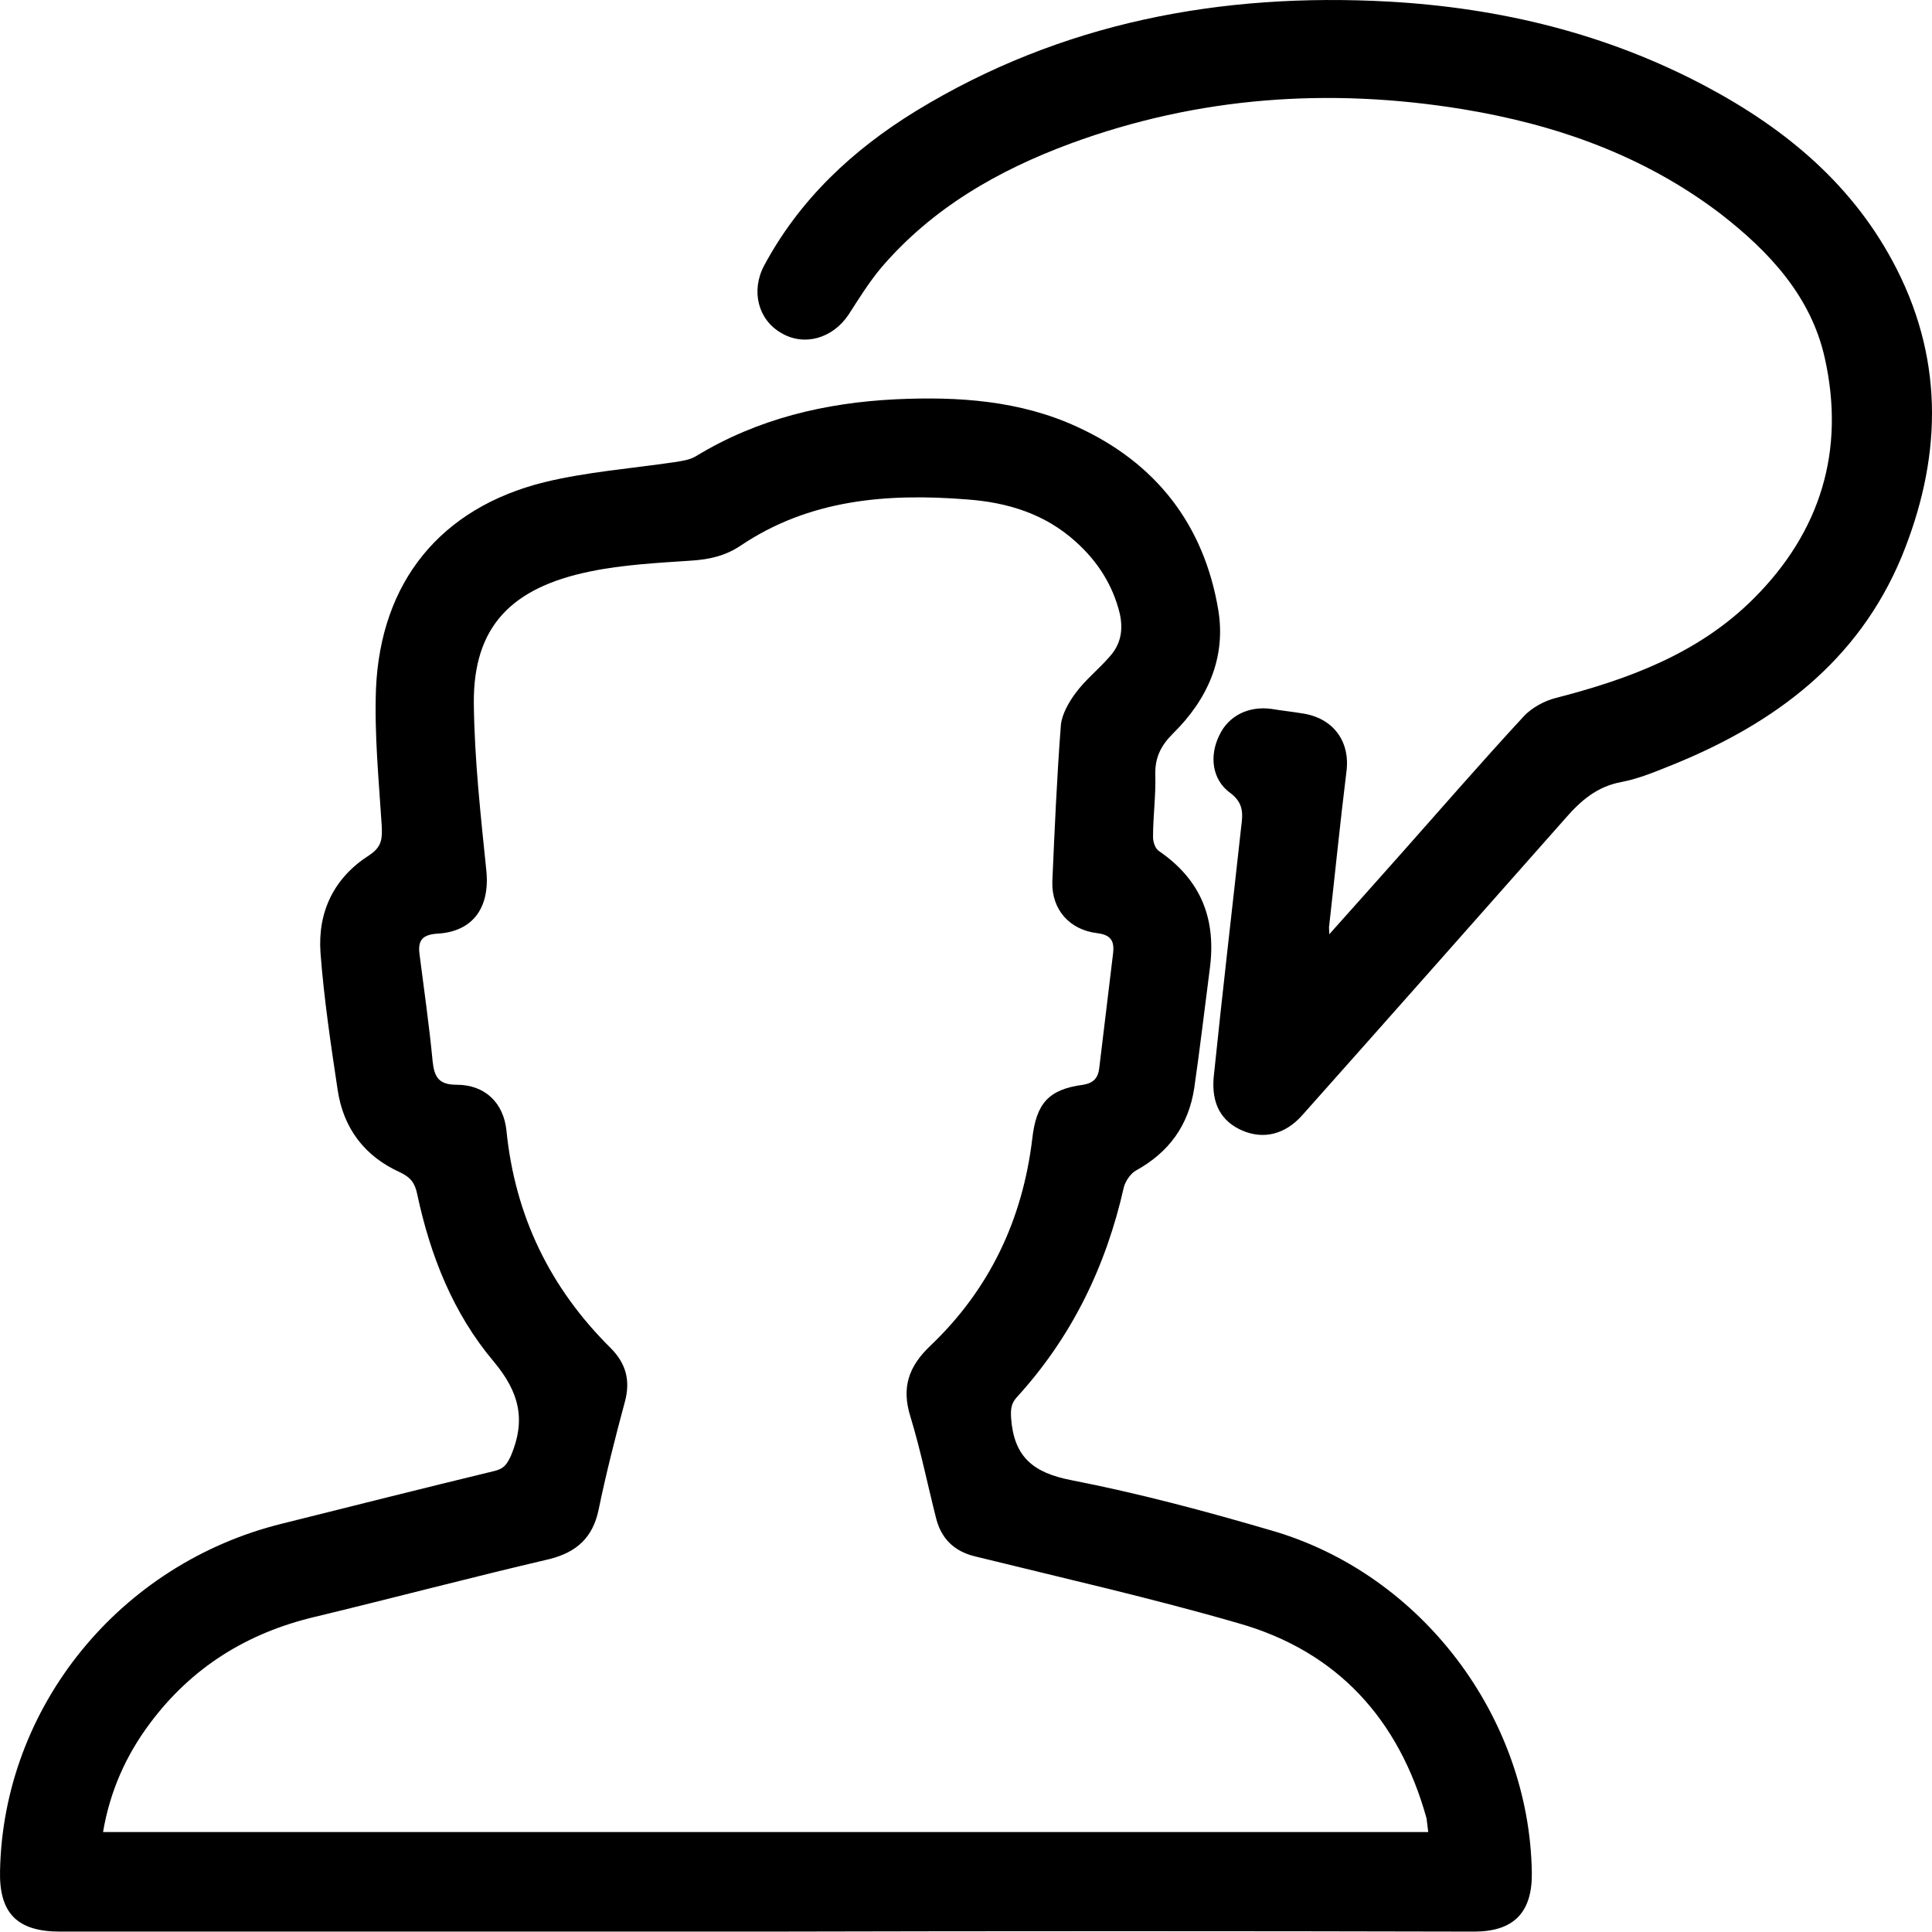 <?xml version="1.0" encoding="UTF-8" standalone="no"?>
<!-- Created with Inkscape (http://www.inkscape.org/) -->

<svg
   xmlns:dc="http://purl.org/dc/elements/1.1/"
   xmlns:cc="http://creativecommons.org/ns#"
   xmlns:rdf="http://www.w3.org/1999/02/22-rdf-syntax-ns#"
   xmlns:svg="http://www.w3.org/2000/svg"
   xmlns="http://www.w3.org/2000/svg"
   xmlns:sodipodi="http://sodipodi.sourceforge.net/DTD/sodipodi-0.dtd"
   xmlns:inkscape="http://www.inkscape.org/namespaces/inkscape"
   width="95.291mm"
   height="95.272mm"
   viewBox="0 0 337.646 337.577"
   id="svg4097"
   version="1.1"
   inkscape:version="0.91 r13725"
   sodipodi:docname="demandesclients.svg">
  <defs
     id="defs4099" />
  <sodipodi:namedview
     id="base"
     pagecolor="#ffffff"
     bordercolor="#666666"
     borderopacity="1.0"
     inkscape:pageopacity="0.0"
     inkscape:pageshadow="2"
     inkscape:zoom="0.35"
     inkscape:cx="860.966"
     inkscape:cy="45.931305"
     inkscape:document-units="px"
     inkscape:current-layer="layer1"
     showgrid="false"
     fit-margin-top="0"
     fit-margin-left="0"
     fit-margin-right="0"
     fit-margin-bottom="0"
     inkscape:window-width="1535"
     inkscape:window-height="876"
     inkscape:window-x="1665"
     inkscape:window-y="24"
     inkscape:window-maximized="1" />
  <g
     inkscape:label="Layer 1"
     inkscape:groupmode="layer"
     id="layer1"
     transform="translate(485.966,559.283)">
    <g
       transform="translate(-1440.557,-865.606)"
       id="g3750">
      <path
         inkscape:connector-curvature="0"
         d="m 1088.4,643.9 c -41.1,0 -82.2,0 -123.3,0 -7.5,0 -10.7,-3.2 -10.5,-10.7 0.6,-28.6 20.9,-53.6 49.3,-60.6 12.4,-3.1 24.7,-6.2 37.1,-9.2 1.7,-0.4 2.2,-1.2 2.9,-2.7 2.6,-6.2 1.5,-11 -3,-16.4 -7.1,-8.4 -11.1,-18.5 -13.4,-29.3 -0.4,-1.9 -1.1,-2.9 -3,-3.8 -6.2,-2.8 -9.9,-7.7 -10.9,-14.4 -1.2,-8 -2.4,-16 -3,-24 -0.5,-7.2 2.4,-13.1 8.5,-17 2.3,-1.5 2.3,-3 2.2,-5.2 -0.5,-7.9 -1.3,-15.9 -1,-23.9 0.8,-18.7 11.3,-31.6 29.4,-36.1 7.4,-1.8 15.2,-2.4 22.7,-3.5 1.3,-0.2 2.8,-0.4 3.9,-1.1 10.7,-6.5 22.5,-9.3 34.9,-9.9 10.8,-0.5 21.6,0.2 31.6,4.8 13.8,6.3 22.2,17.1 24.7,32 1.4,8.4 -1.9,15.7 -7.9,21.6 -2.1,2.1 -3.2,4.2 -3.1,7.3 0.1,3.6 -0.4,7.2 -0.4,10.8 0,0.9 0.4,2.1 1.1,2.5 7.4,5.1 10,12 8.8,20.7 -0.9,6.9 -1.7,13.8 -2.7,20.7 -1,6.5 -4.4,11.2 -10.2,14.4 -0.9,0.5 -1.8,1.8 -2.1,2.9 -3.1,13.8 -9.1,26.2 -18.7,36.7 -1,1.1 -1.1,2.1 -1,3.7 0.5,6.7 3.8,9.5 10.5,10.8 11.8,2.3 23.4,5.4 35,8.8 26.3,7.6 45.1,32.7 45.5,59.8 0.1,7 -3.2,10.3 -10.1,10.3 -41.2,-0.1 -82.5,-0.1 -123.8,0 0,-0.1 0,0 0,0 z m 115.8,-17.4 c -0.1,-0.9 -0.2,-1.7 -0.3,-2.4 -4.8,-17.3 -15.6,-29.2 -32.9,-34.1 -15.2,-4.4 -30.7,-7.9 -46.1,-11.7 -3.6,-0.9 -5.8,-3.1 -6.7,-6.6 -1.5,-5.9 -2.7,-11.9 -4.5,-17.8 -1.6,-5.1 -0.3,-8.8 3.5,-12.4 10.3,-9.8 16.1,-22 17.8,-36.2 0.7,-6.1 2.8,-8.6 8.9,-9.4 1.8,-0.3 2.6,-1.2 2.8,-2.9 0.8,-6.6 1.6,-13.3 2.4,-19.9 0.3,-2.3 -0.3,-3.4 -2.8,-3.7 -4.8,-0.6 -7.9,-4.1 -7.8,-8.9 0.4,-9.2 0.8,-18.4 1.5,-27.5 0.2,-1.9 1.4,-4 2.6,-5.6 1.7,-2.3 4,-4.1 5.9,-6.3 2,-2.2 2.4,-4.7 1.8,-7.5 -1.2,-5 -3.9,-9.2 -7.7,-12.6 -5.4,-4.9 -12,-6.9 -19.1,-7.4 -13.9,-1.1 -27.5,0 -39.5,8.1 -2.7,1.8 -5.5,2.4 -8.6,2.6 -5.9,0.4 -11.9,0.7 -17.7,1.9 -13.6,2.8 -20.4,9.5 -20.3,23 0.1,9.8 1.2,19.6 2.2,29.4 0.6,6.4 -2.4,10.6 -8.7,10.9 -2.4,0.2 -3.3,1.1 -3,3.5 0.8,6.3 1.7,12.5 2.3,18.8 0.3,2.8 1.1,4.1 4.2,4.1 5,0 8.2,3.2 8.7,8 1.5,14.9 7.6,27.5 18.2,38 2.7,2.7 3.5,5.7 2.5,9.4 -1.7,6.3 -3.3,12.6 -4.6,18.9 -1,4.8 -3.8,7.4 -8.6,8.6 -13.7,3.2 -27.3,6.8 -41,10.1 -11.8,2.8 -21.5,8.8 -28.8,18.6 -4.2,5.6 -7,11.9 -8.2,19 77.3,0 154.3,0 231.6,0 z"
         id="path3752" />
      <path
         inkscape:connector-curvature="0"
         d="m 1186.9,469.6 c 4.3,-4.8 8.3,-9.3 12.3,-13.8 7.2,-8.1 14.3,-16.3 21.7,-24.3 1.4,-1.5 3.6,-2.7 5.6,-3.2 12.8,-3.3 25,-7.8 34.6,-17.4 11.7,-11.7 16,-25.9 12.4,-42 -2.4,-10.8 -9.7,-18.6 -18.2,-25.2 -13.4,-10.2 -28.7,-15.6 -45.1,-18.3 -23.3,-3.8 -46.2,-2.2 -68.5,6 -12.7,4.7 -24.2,11.3 -33.1,21.7 -2.1,2.5 -3.9,5.4 -5.7,8.2 -2.8,4.2 -7.8,5.6 -11.8,3.2 -4,-2.3 -5.3,-7.3 -3,-11.7 6.2,-11.6 15.5,-20.3 26.6,-27.1 25.4,-15.5 53.3,-20.7 82.6,-19.1 19.5,1.1 38.1,5.6 55.4,14.8 14.1,7.5 26,17.4 33.4,32 8.4,16.6 7.7,33.5 0.8,50.3 -7.6,18.2 -22.1,29 -39.8,36.2 -3,1.2 -6,2.5 -9.2,3.1 -4.2,0.8 -7,3.2 -9.7,6.3 -15.3,17.3 -30.6,34.6 -46,51.9 -3,3.4 -6.8,4.3 -10.5,2.7 -3.7,-1.6 -5.4,-4.7 -5,-9.3 1.5,-14.6 3.2,-29.1 4.8,-43.7 0.3,-2.3 0.5,-4.2 -1.9,-6 -3.2,-2.3 -3.7,-6.5 -1.9,-10.1 1.6,-3.4 5.1,-5.1 9,-4.6 1.8,0.3 3.7,0.5 5.5,0.8 5.4,0.8 8.4,4.9 7.7,10.2 -1.1,8.9 -2,17.9 -3,26.8 -0.1,0.4 0,0.7 0,1.6 z"
         id="path3754" />
    </g>
  </g>
</svg>
